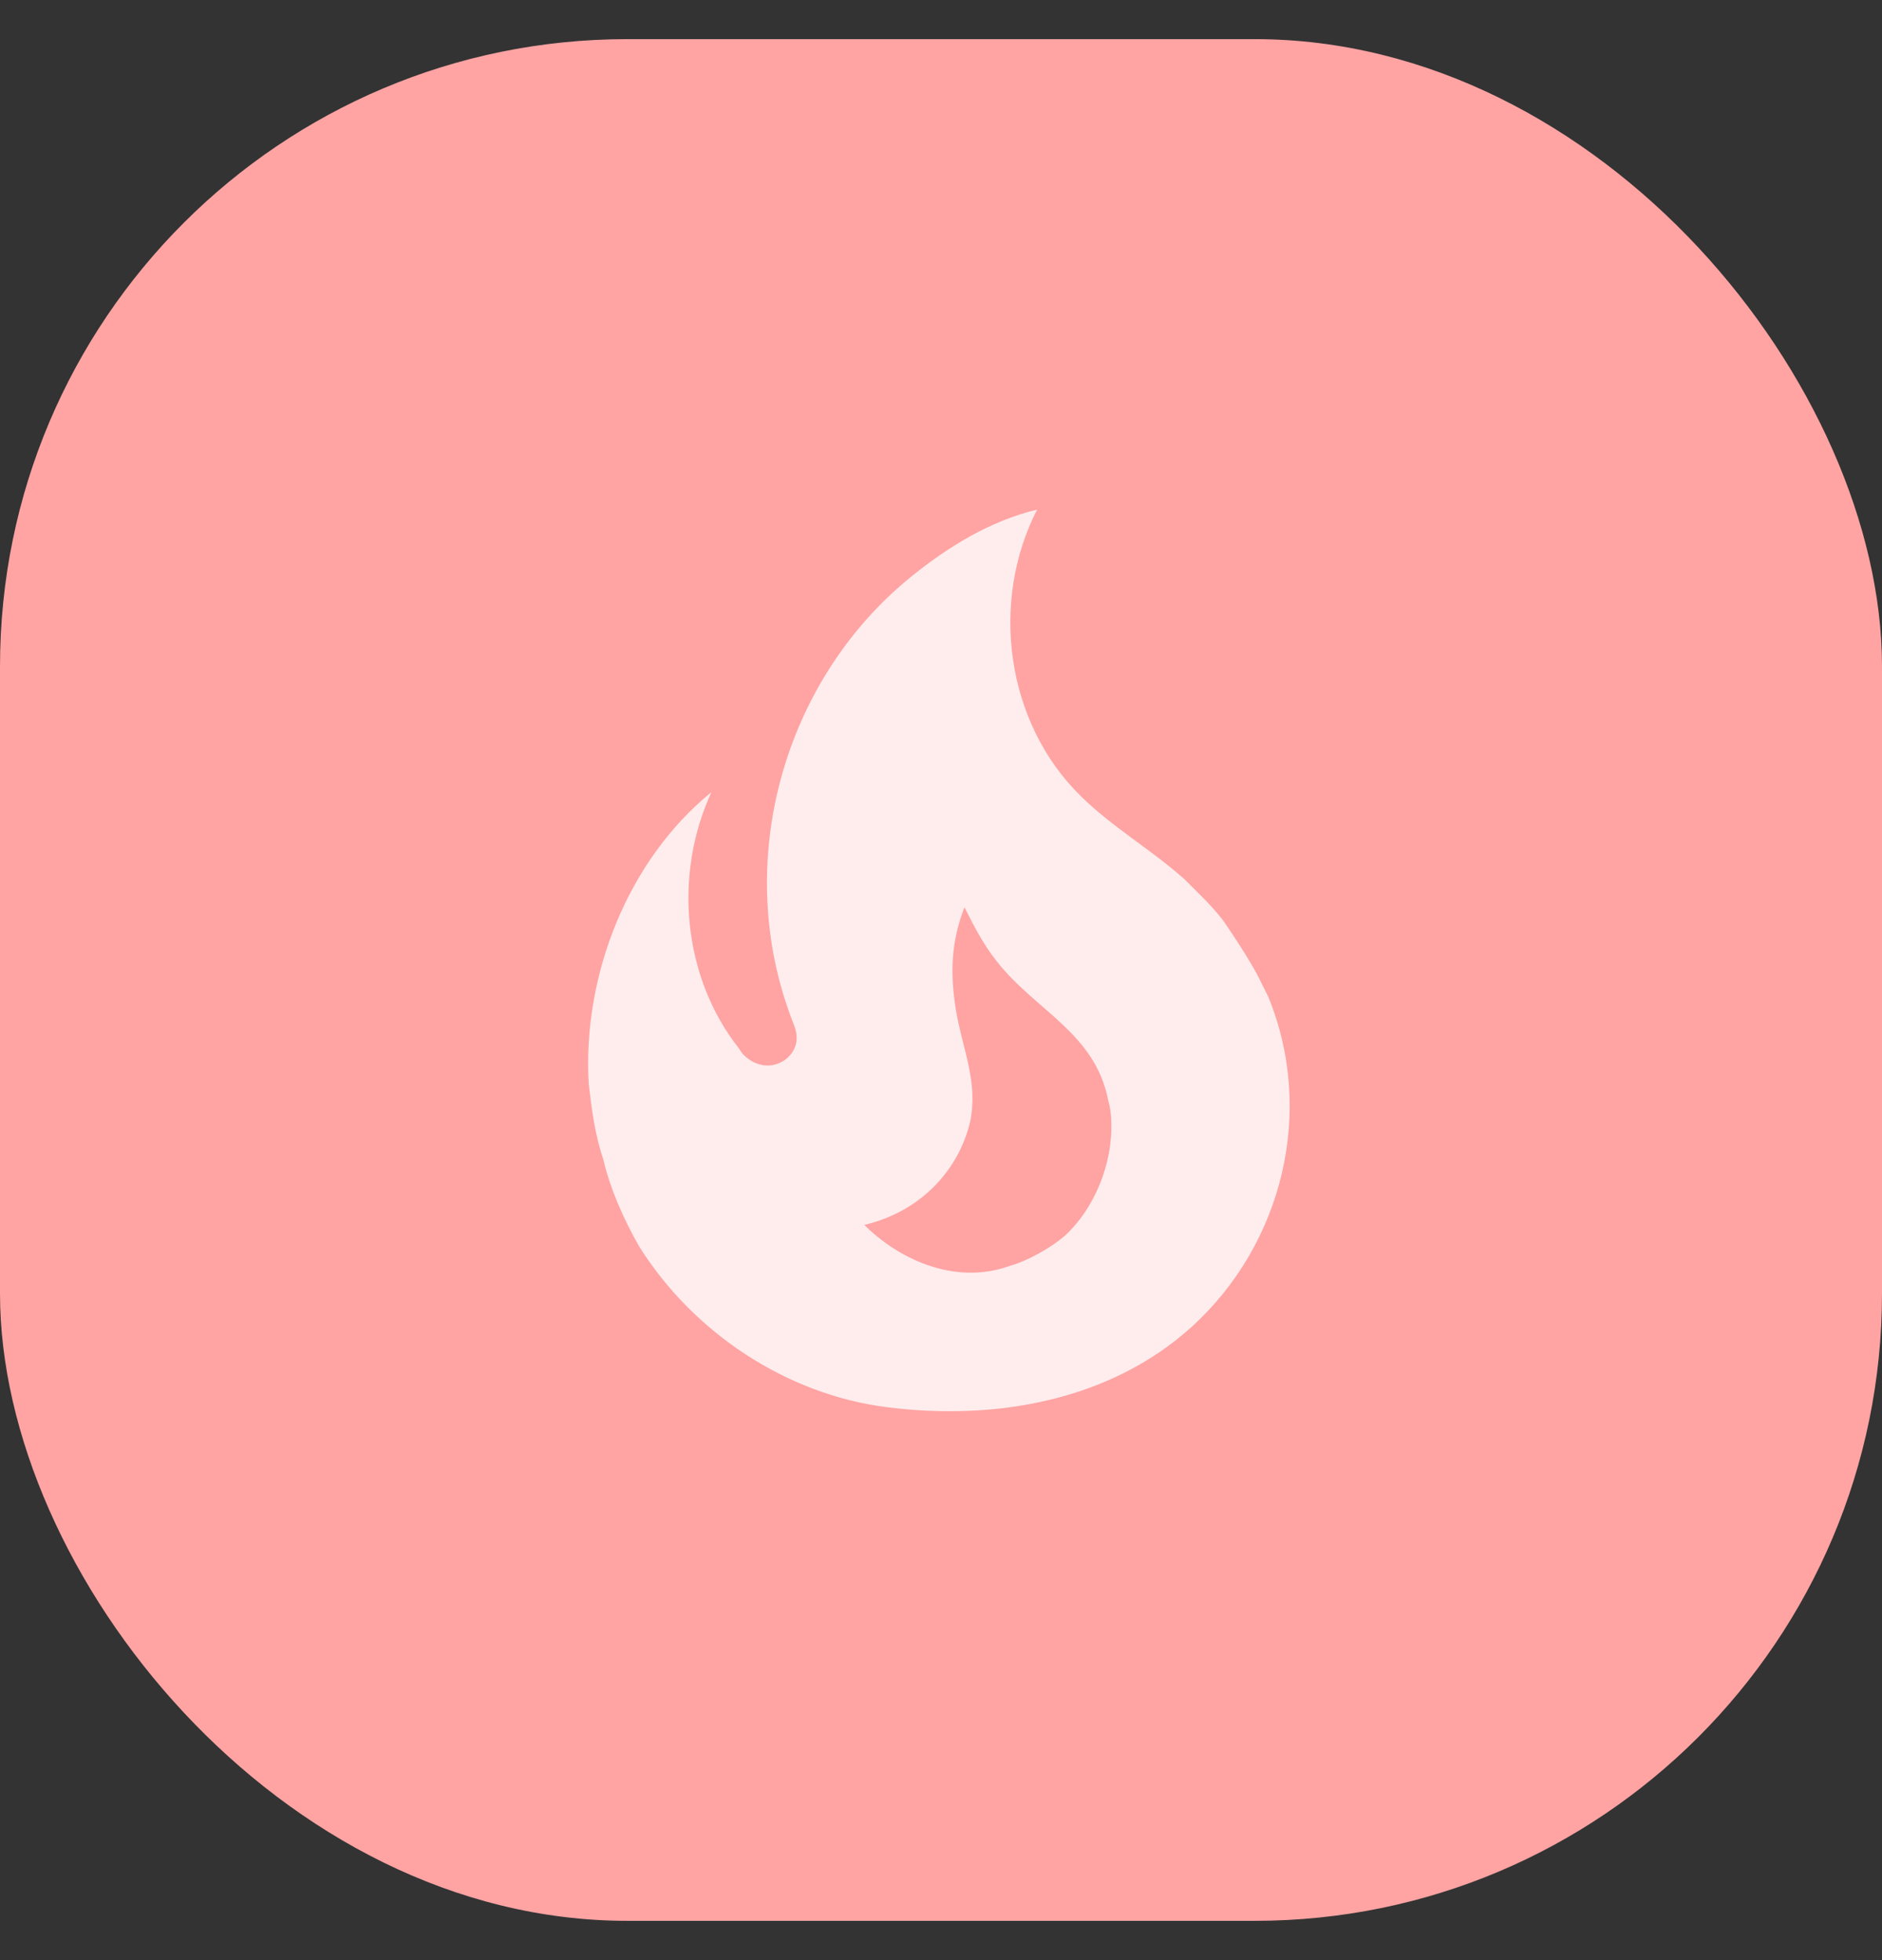 <svg width="48" height="50" viewBox="0 0 48 50" fill="none" xmlns="http://www.w3.org/2000/svg">
<rect x="0" y="0" width="48" height="50" fill="#333333" stroke="none"/>
<g id="Icons 48x48">
<g id="Group 1853">
<rect id="Rectangle 844" y="0.998" width="48" height="48" rx="16" fill="#FFA3A3"/>
<path id="Vector" d="M31.192 23.476C30.899 23.093 30.541 22.761 30.209 22.428C29.352 21.662 28.381 21.112 27.564 20.307C25.66 18.442 25.238 15.362 26.452 12.998C25.238 13.292 24.177 13.956 23.27 14.685C19.961 17.343 18.657 22.032 20.216 26.057C20.267 26.185 20.319 26.313 20.319 26.479C20.319 26.76 20.127 27.016 19.871 27.118C19.577 27.246 19.271 27.169 19.028 26.965C18.951 26.901 18.9 26.837 18.849 26.747C17.405 24.92 17.175 22.3 18.146 20.205C16.012 21.943 14.85 24.882 15.016 27.655C15.092 28.294 15.169 28.932 15.386 29.571C15.565 30.338 15.91 31.105 16.294 31.782C17.674 33.992 20.063 35.577 22.631 35.897C25.366 36.242 28.292 35.743 30.387 33.852C32.726 31.731 33.544 28.332 32.343 25.418L32.176 25.086C31.908 24.498 31.192 23.476 31.192 23.476ZM27.155 31.526C26.797 31.833 26.209 32.165 25.749 32.293C24.318 32.804 22.887 32.089 22.044 31.245C23.564 30.887 24.471 29.763 24.74 28.626C24.957 27.604 24.548 26.76 24.382 25.776C24.229 24.831 24.254 24.026 24.599 23.144C24.842 23.63 25.097 24.115 25.404 24.498C26.388 25.776 27.934 26.338 28.266 28.076C28.317 28.255 28.343 28.434 28.343 28.626C28.381 29.674 27.921 30.824 27.155 31.526Z" fill="#FFEDED"/>
</g>
</g>
</svg>
